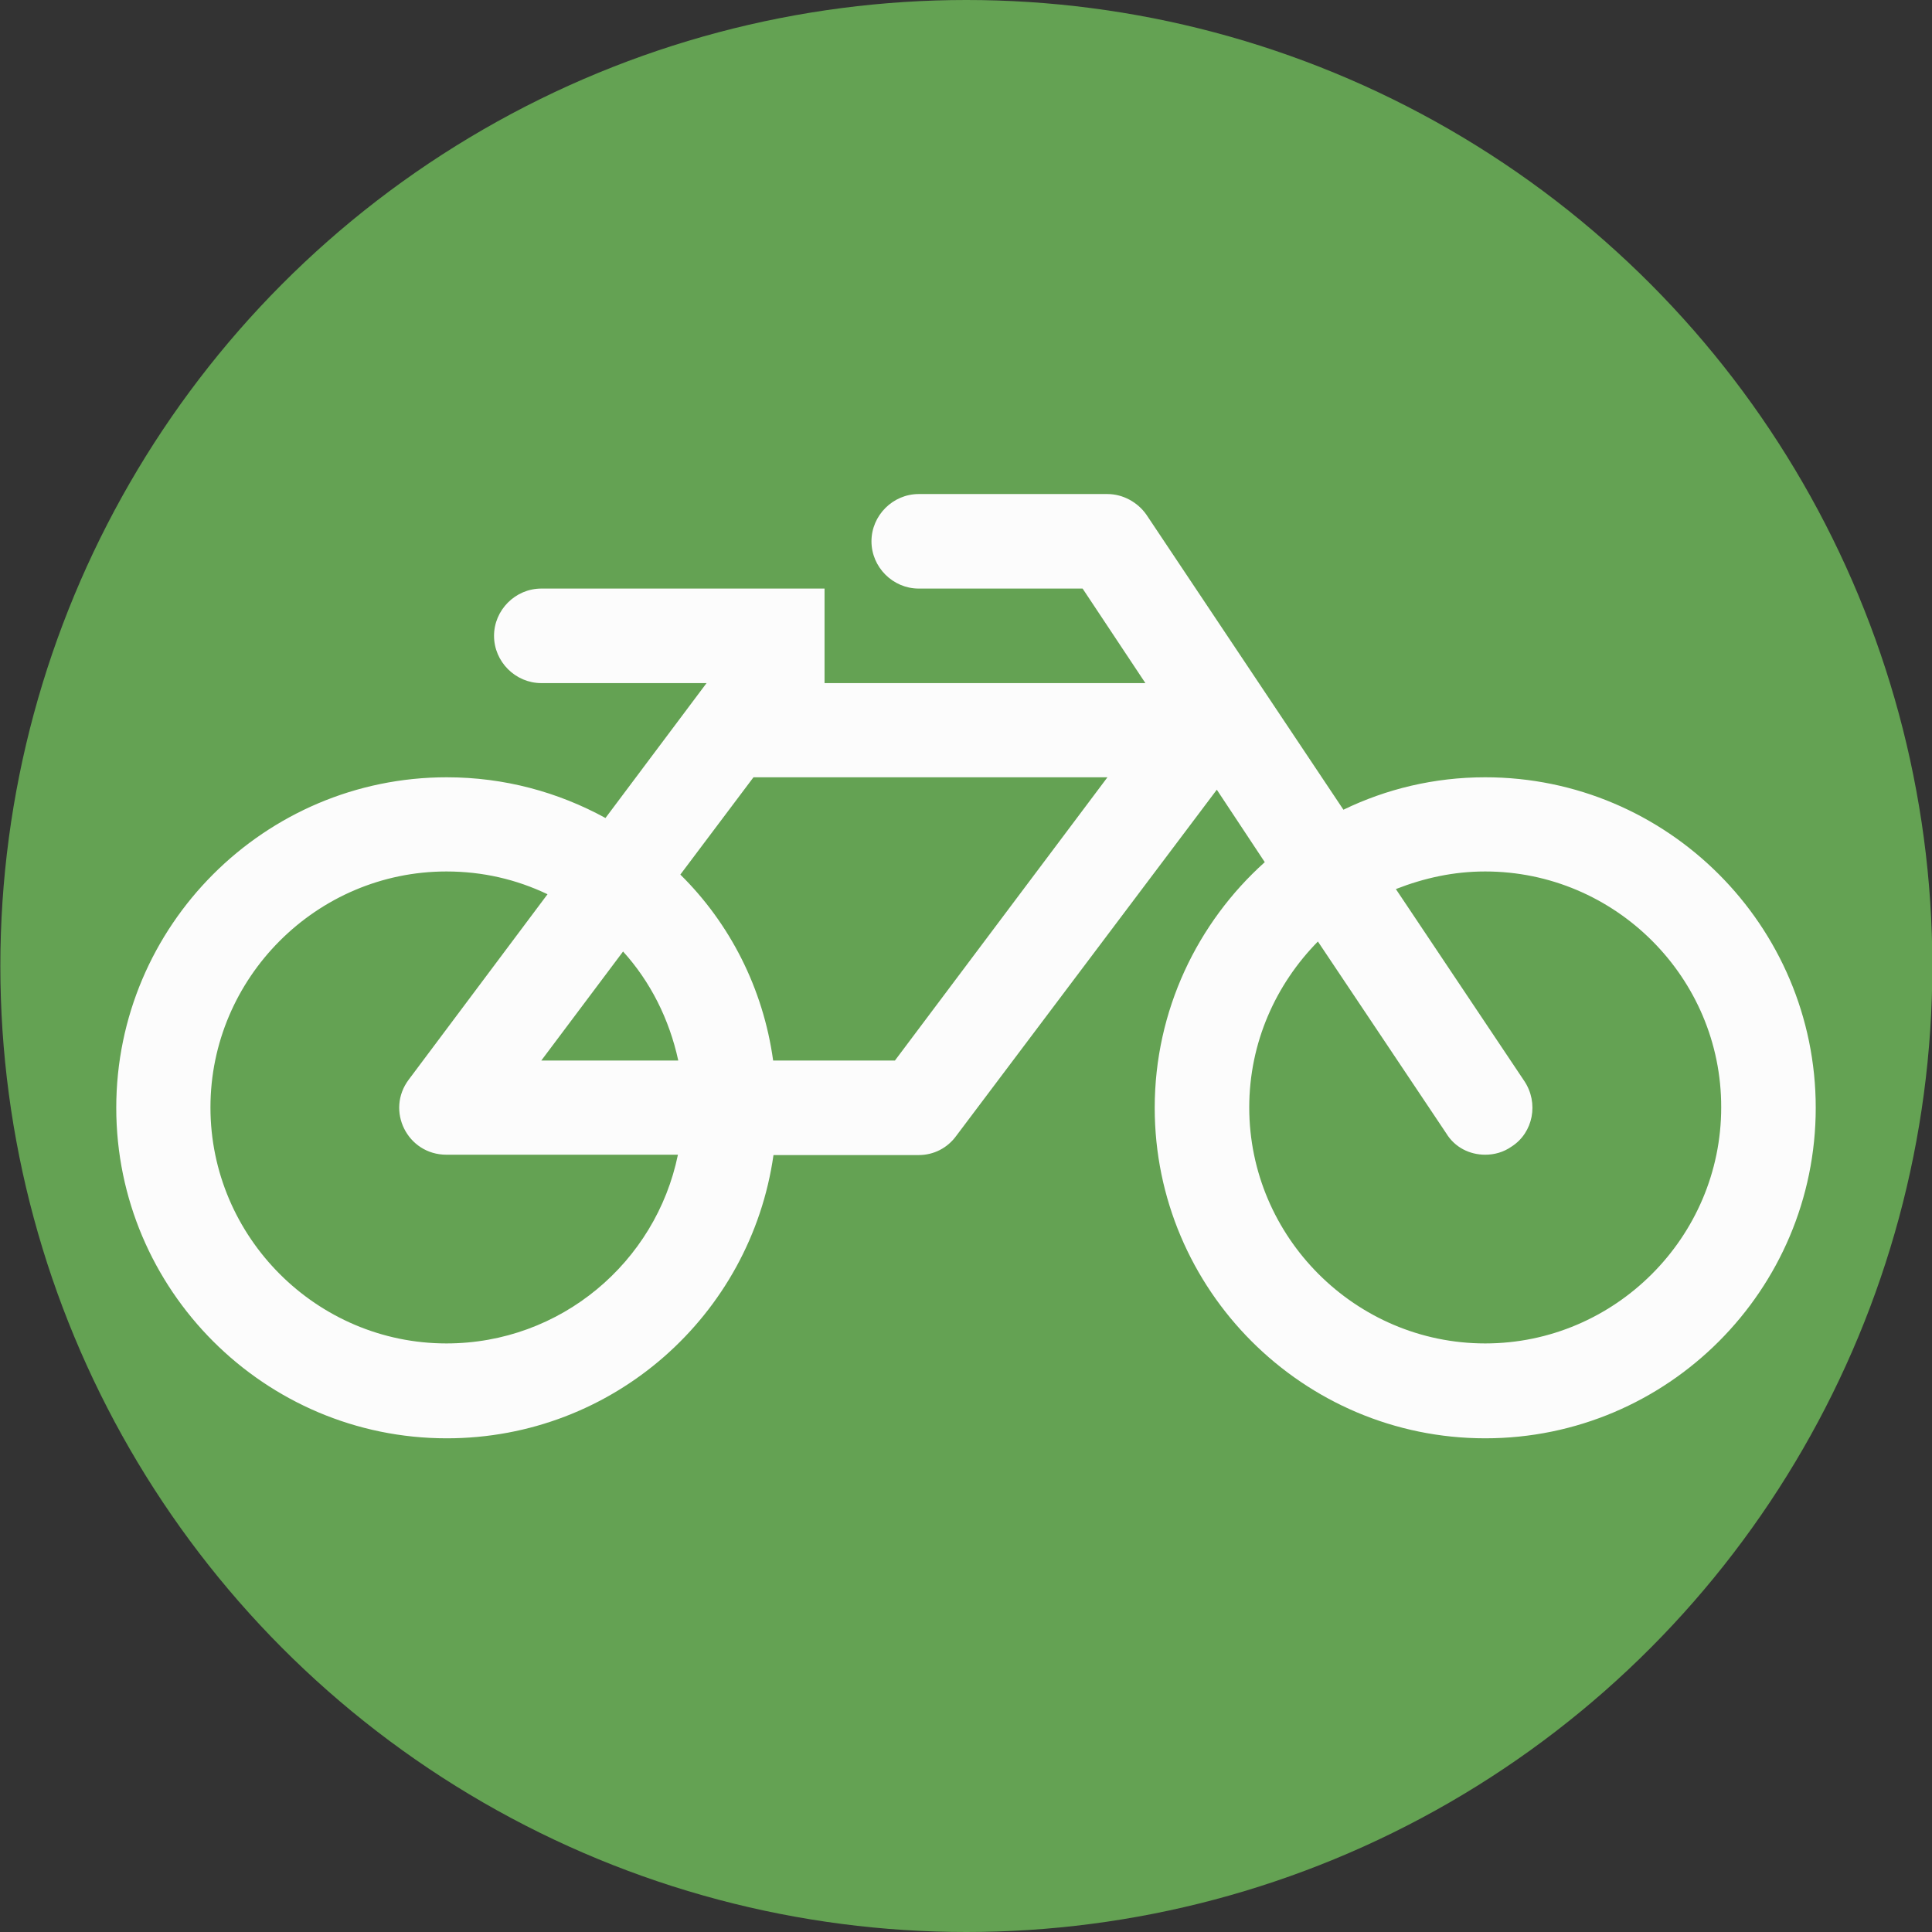 <?xml version="1.0" encoding="utf-8"?>
<!-- Generator: Adobe Illustrator 17.0.0, SVG Export Plug-In . SVG Version: 6.00 Build 0)  -->
<!DOCTYPE svg PUBLIC "-//W3C//DTD SVG 1.1//EN" "http://www.w3.org/Graphics/SVG/1.1/DTD/svg11.dtd">
<svg version="1.1" id="Capa_1" xmlns="http://www.w3.org/2000/svg" xmlns:xlink="http://www.w3.org/1999/xlink" x="0px" y="0px"
	 width="560px" height="560px" viewBox="0 0 560 560" style="enable-background:new 0 0 560 560;" xml:space="preserve">
<rect x="0" y="0" width="560" height="560" fill="#333333" stroke="none"/>
<style type="text/css">
	.st0{fill:#64A253;}
	.st1{fill:#FCFCFC;}
</style>
<circle class="st0" cx="280.1" cy="280" r="280"/>
<g>
	<path class="st1" d="M430.5,416.9c-52.8,0-95.8-43-95.8-95.8c0-28.2,12.4-53.7,31.9-71.2l-13.9-21l-75.5,100.3
		c-2.6,3.6-6.6,5.6-10.9,5.6h-42.1c-6.6,46.4-46.4,82.1-94.7,82.1c-52.8,0-95.8-43-95.8-95.8s43-95.8,95.8-95.8
		c16.7,0,32.3,4.3,46,11.8l29.3-39.1h-47.9c-7.5,0-13.7-6.2-13.7-13.7c0-7.5,6.2-13.7,13.7-13.7h82.1v27.4h93l-18.2-27.4h-47.5
		c-7.5,0-13.7-6.2-13.7-13.7c0-7.5,6.2-13.7,13.7-13.7H321c4.5,0,8.8,2.4,11.3,6l57.1,85.5c12.4-6,26.3-9.4,41.1-9.4
		c52.8,0,95.8,43,95.8,95.8S483.4,416.9,430.5,416.9z M129.4,334.7c-11.3,0-17.7-12.8-10.9-21.8l40.2-53.7c-9-4.3-18.8-6.6-29.3-6.6
		c-37.6,0-68.4,30.8-68.4,68.4c0,37.6,30.8,68.4,68.4,68.4c33.1,0,60.7-23.5,67.1-54.7H129.4z M196.6,307.4
		c-2.6-12-8.1-22.9-16-31.6l-23.7,31.6H196.6z M321,225.3H218.4l-21.2,28.2c14.3,14.1,24,32.9,26.9,53.9h35.3L321,225.3z
		 M430.5,252.6c-9.2,0-17.7,1.9-25.9,5.1l37.2,55.6c4.3,6.4,2.6,15-3.6,19c-2.4,1.7-5.1,2.4-7.7,2.4c-4.5,0-8.8-2.1-11.3-6.2
		L382,272.9c-12.2,12.4-19.9,29.3-19.9,48.1c0,37.6,30.8,68.4,68.4,68.4c37.6,0,68.4-30.8,68.4-68.4
		C499,283.4,468.2,252.6,430.5,252.6z"/>
</g>
</svg>
